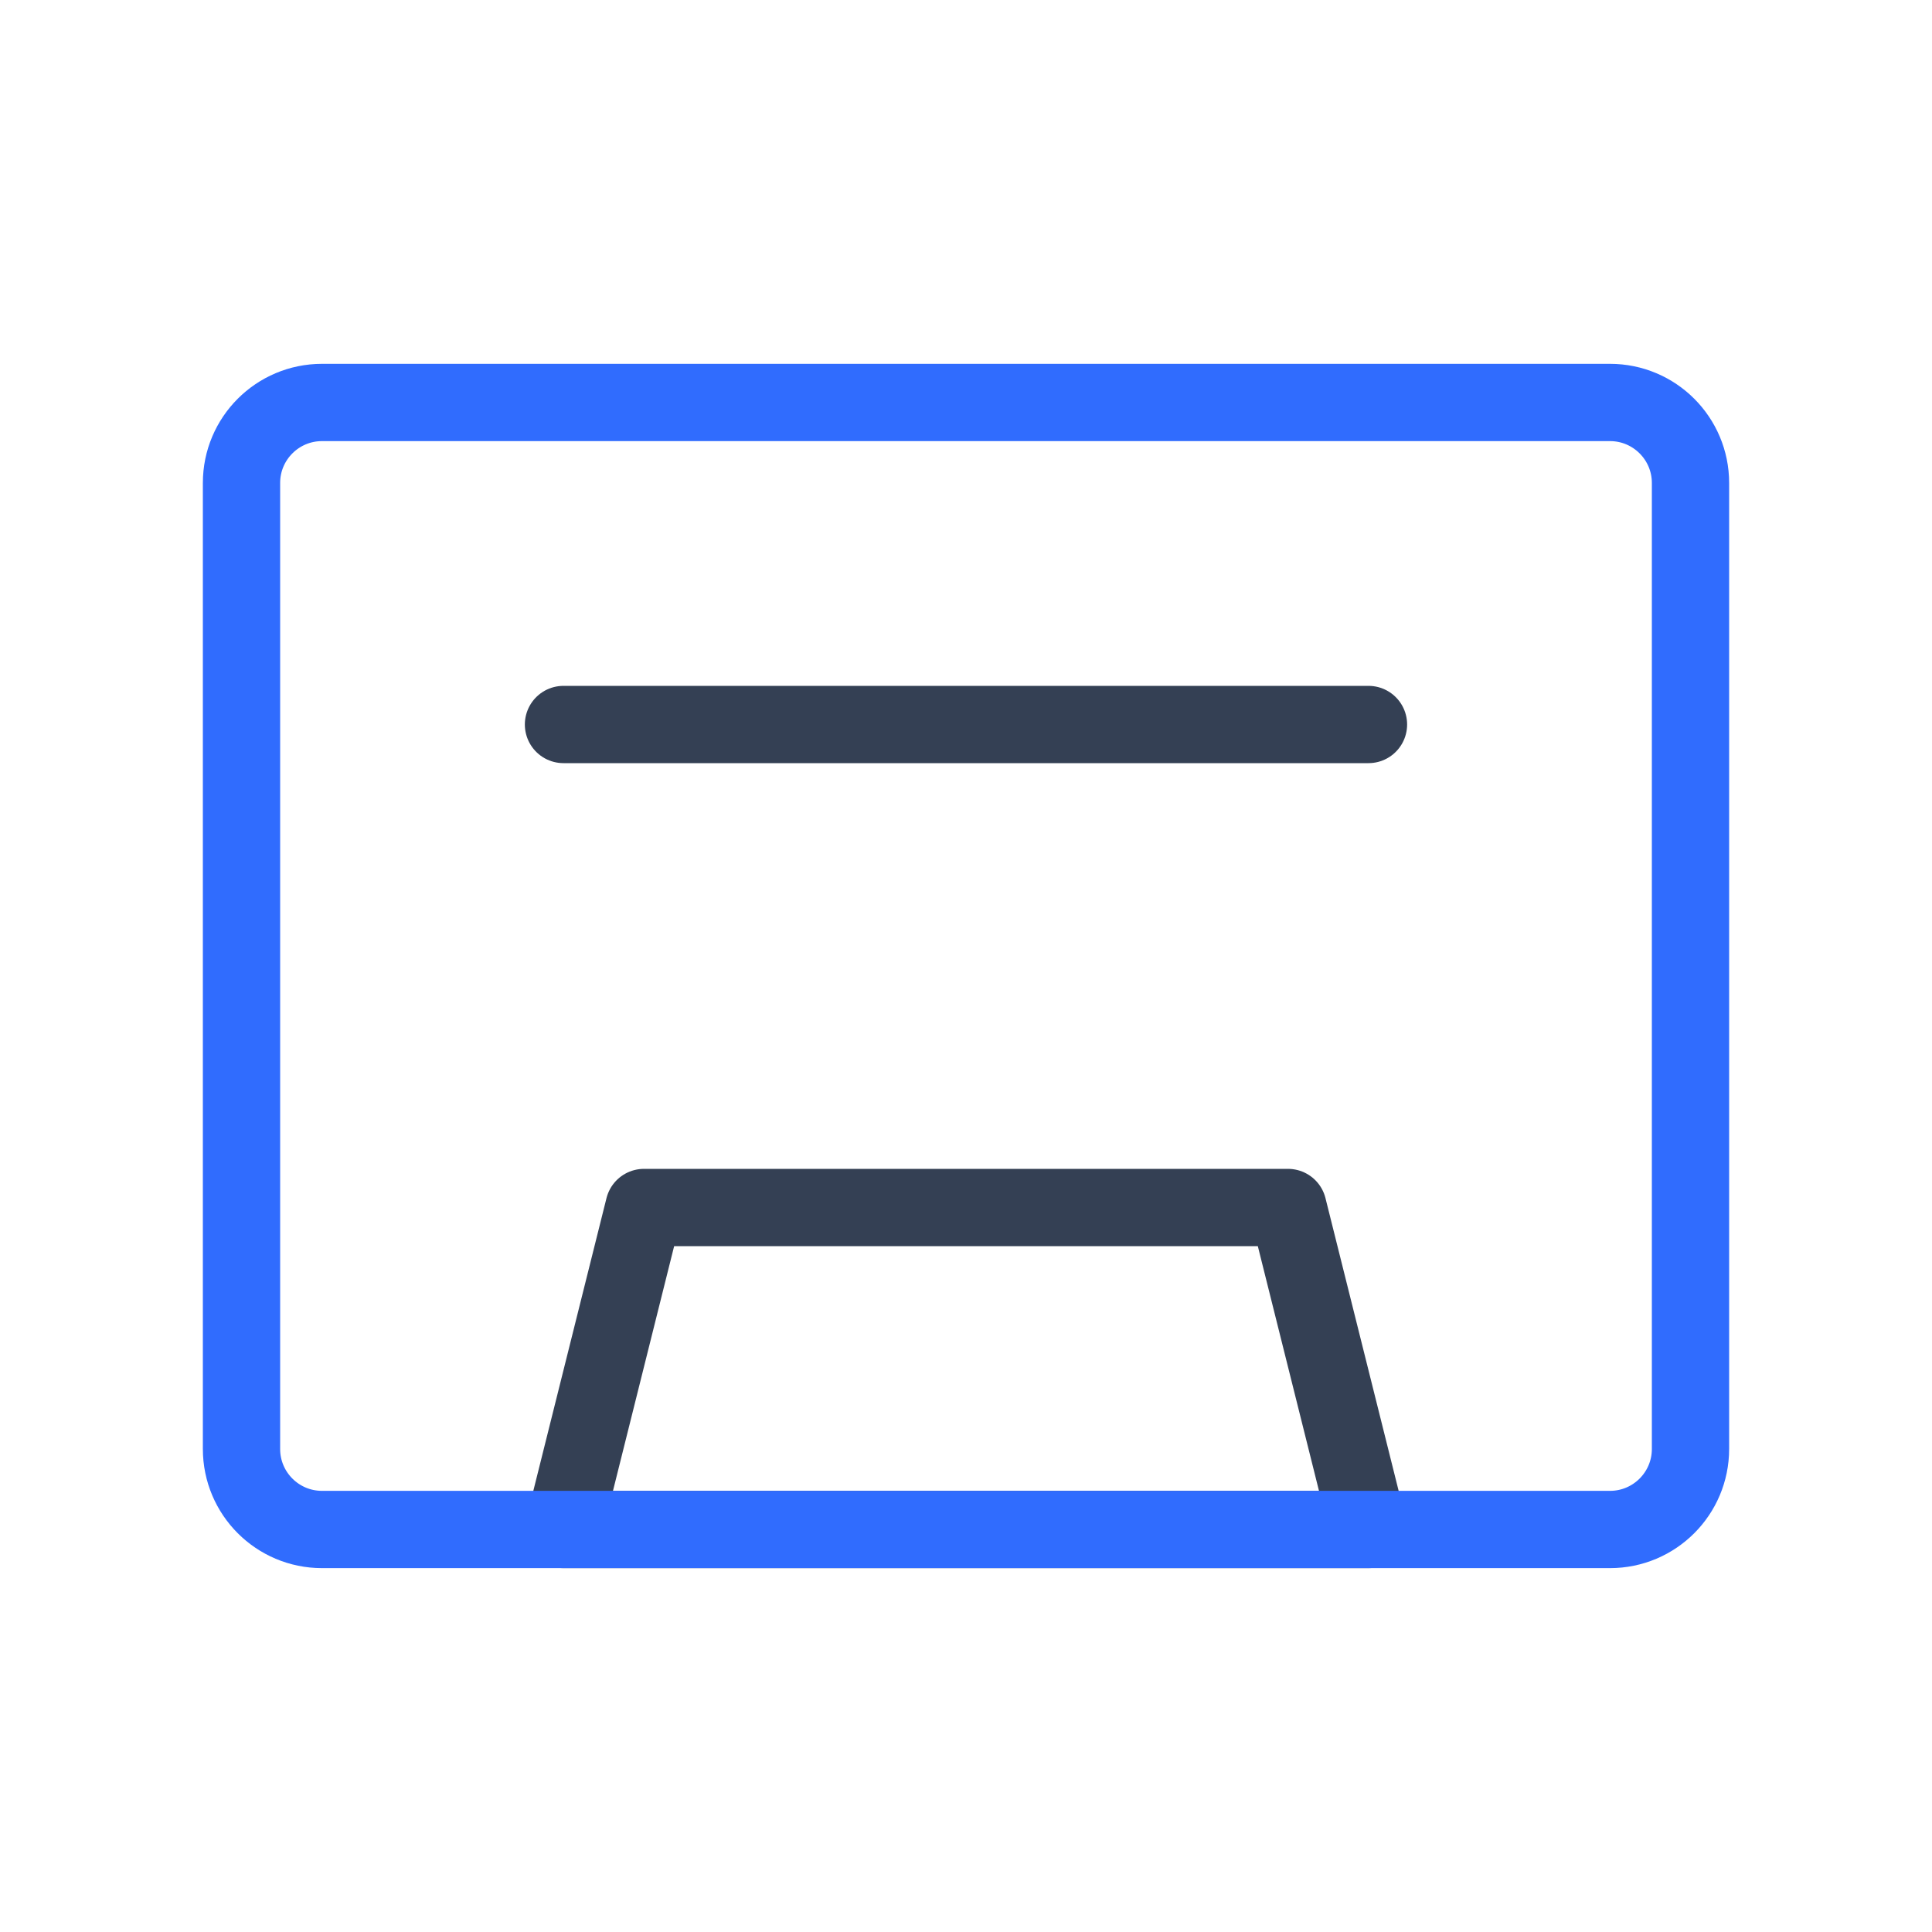 <svg width="50" height="50" viewBox="0 0 50 50" fill="none" xmlns="http://www.w3.org/2000/svg">
<path d="M35.416 18.75H14.583M33.333 31.25H16.666L14.583 39.583H35.416L33.333 31.25Z" stroke="#344054" stroke-width="2" stroke-linecap="round" stroke-linejoin="round"/>
<path d="M41.667 10.416H8.333C7.183 10.416 6.25 11.349 6.25 12.499V37.499C6.25 38.65 7.183 39.583 8.333 39.583H41.667C42.817 39.583 43.75 38.65 43.75 37.499V12.499C43.75 11.349 42.817 10.416 41.667 10.416Z" stroke="#306CFE" stroke-width="2" stroke-linecap="round" stroke-linejoin="round"/>
</svg>
